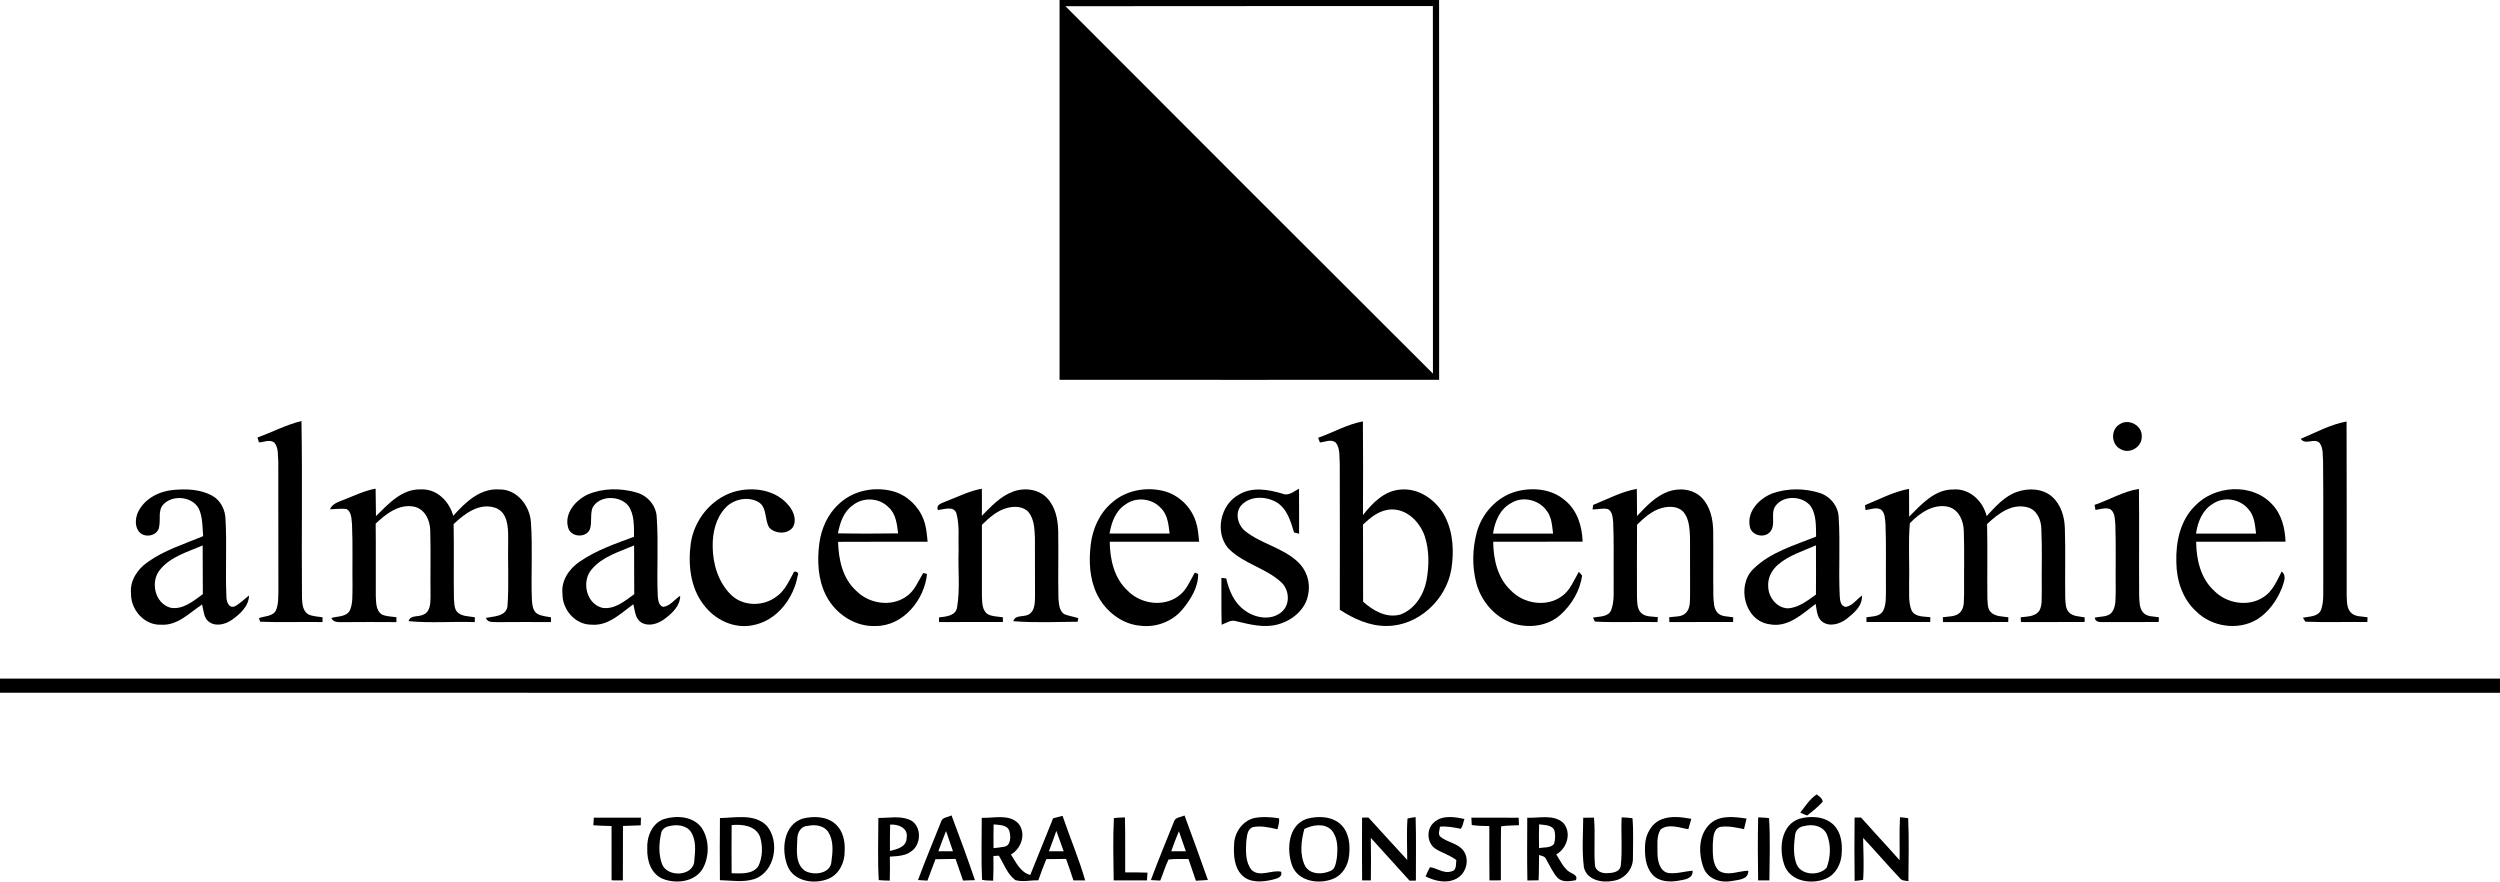 <?xml version="1.0" encoding="UTF-8" standalone="no"?>
<svg
   version="1.1"
   width="1339.955pt"
   height="472.51pt"
   id="svg2130"
   viewBox="0 0 1339.955 472.51"
   sodipodi:docname="Carpa logos OK.cdr"
   xmlns:inkscape="http://www.inkscape.org/namespaces/inkscape"
   xmlns:sodipodi="http://sodipodi.sourceforge.net/DTD/sodipodi-0.dtd"
   xmlns="http://www.w3.org/2000/svg"
   xmlns:svg="http://www.w3.org/2000/svg">
  <defs
     id="defs2134" />
  <sodipodi:namedview
     id="namedview2132"
     pagecolor="#ffffff"
     bordercolor="#000000"
     borderopacity="0.25"
     inkscape:showpageshadow="2"
     inkscape:pageopacity="0.0"
     inkscape:pagecheckerboard="0"
     inkscape:deskcolor="#d1d1d1"
     showgrid="false"
     inkscape:document-units="pt" />
  <g
     id="Layer1028"
     inkscape:export-filename="../f69d16f4/Layer1028.svg"
     inkscape:export-xdpi="96"
     inkscape:export-ydpi="96"
     transform="translate(-6121.741,-3379.533)">
    <g
       id="Layer1029">
      <g
         id="Layer1030">
        <path
           d="m 6689.65,3379.533 c 67.814,0.012 135.616,0.012 203.418,0.012 0.084,67.838 0.048,135.689 0.024,203.539 -67.814,0.06 -135.628,0.036 -203.442,0.012 0.012,-67.85 0.012,-135.7 0,-203.563 z m 3.146,3.326 v 0 c 65.545,65.749 131.258,131.342 196.971,196.923 -0.012,-65.665 0.072,-131.318 -0.036,-196.983 -65.641,0.048 -131.294,-0.06 -196.935,0.06 z"
           style="fill:#000000;fill-rule:evenodd"
           id="path1943" />
      </g>
      <path
         d="m 6259.759,3614.037 c 7.876,-2.894 15.38,-6.832 23.557,-8.861 0.552,31.638 -0.012,63.3 0.288,94.949 0.168,3.122 0.384,7.024 3.482,8.753 2.353,1.057 5.019,1.081 7.528,1.513 0,0.636 -0.012,1.921 -0.012,2.558 -11.142,-0.192 -22.297,0.264 -33.415,-0.18 -0.156,-0.48 -0.468,-1.453 -0.625,-1.933 3.122,-1.177 7.612,-0.841 9.173,-4.395 1.285,-3.146 1.117,-6.64 1.225,-9.954 -0.096,-23.209 0.036,-46.43 -0.06,-69.639 -0.312,-3.374 0.216,-7.348 -2.125,-10.122 -2.413,-1.837 -5.559,-0.192 -8.236,-0.084 -0.192,-0.648 -0.577,-1.957 -0.78,-2.606 z"
         style="fill:#000000;fill-rule:evenodd"
         id="path1946" />
      <path
         d="m 6305.685,3647.524 c 5.727,-2.185 11.274,-5.007 17.374,-6.076 0.108,4.899 0.084,9.809 0.192,14.72 6.712,-6.568 13.892,-14.708 24.194,-14.324 8.477,-0.372 15.081,6.412 17.23,14.144 6.423,-7.156 14.36,-14.912 24.806,-14.12 9.365,-0.108 16.161,8.645 16.809,17.41 1.032,13.952 -0.024,27.964 0.54,41.928 0.24,2.641 0.48,5.871 3.026,7.384 2.185,1.236 4.791,1.297 7.216,1.825 -0.012,0.636 -0.024,1.909 -0.036,2.546 -9.593,-0.072 -19.175,-0.048 -28.768,0.024 -2.185,-0.192 -5.139,0.468 -6.1,-2.281 4.167,-0.853 10.662,-0.684 11.563,-6.123 0.876,-12.223 0.096,-24.542 0.384,-36.813 0.024,-5.775 -0.312,-13.616 -6.724,-15.993 -8.621,-3.05 -16.605,3.062 -22.513,8.657 0.264,13.231 -0.06,26.463 0.156,39.694 0.24,2.401 0.012,5.163 1.561,7.192 2.389,2.762 6.388,2.438 9.666,3.05 -0.012,0.66 -0.048,1.957 -0.072,2.605 -11.803,-0.432 -23.689,0.636 -35.444,-0.516 0.817,-3.35 5.055,-2.161 7.528,-3.362 4.226,-1.321 4.19,-6.496 4.226,-10.122 -0.156,-11.623 0.18,-23.245 -0.156,-34.867 -0.012,-5.427 -2.713,-11.623 -8.453,-12.967 -8.117,-1.801 -15.285,3.83 -20.796,9.053 0.156,12.919 0,25.839 0.06,38.746 0.204,3.494 -0.036,8.033 3.47,10.05 2.39,0.997 5.055,0.985 7.588,1.357 0,0.648 0,1.969 0,2.63 -9.582,-0.084 -19.163,-0.06 -28.744,0.012 -2.257,-0.06 -5.055,0.36 -6.124,-2.245 3.374,-0.997 8.225,-0.468 10.014,-4.239 1.597,-3.89 1.189,-8.236 1.321,-12.343 -0.168,-11.214 0.216,-22.453 -0.265,-33.655 -0.348,-2.797 -0.156,-6.387 -2.821,-8.129 -2.99,-0.408 -6.003,0.084 -8.993,0.108 1.237,-2.966 4.383,-3.866 7.084,-4.959 z"
         style="fill:#000000;fill-rule:evenodd"
         id="path1948" />
      <g
         id="Layer1031">
        <path
           d="m 6195.703,3654.032 c 3.362,-7.048 11.022,-11.118 18.574,-11.863 7.108,-0.696 14.78,-0.48 21.18,3.038 4.611,2.498 7.084,7.721 7.168,12.835 0.744,13.64 -0.132,27.315 0.456,40.967 -0.06,2.509 1.045,6.736 4.443,5.559 2.858,-1.525 5.127,-3.902 7.684,-5.859 -0.108,5.787 -4.731,9.809 -9.029,12.967 -3.458,2.438 -8.549,3.878 -12.295,1.249 -3.05,-2.089 -2.966,-6.171 -3.818,-9.389 -6.784,4.443 -13.087,11.37 -21.9,10.83 -8.969,0.42 -16.353,-7.924 -16.197,-16.641 -0.732,-6.916 3.446,-13.135 8.921,-16.918 8.969,-6.447 19.667,-9.689 29.741,-13.904 -0.384,-4.526 -0.24,-9.221 -1.825,-13.532 -2.653,-7.564 -13.988,-9.113 -19.331,-3.65 -3.206,3.158 -1.585,8.044 -2.413,12.007 -0.468,4.779 -7.204,6.4 -10.386,3.23 -2.821,-2.845 -2.485,-7.504 -0.972,-10.926 z m 11.73,30.941 v 0 c -5.235,6.412 -2.702,17.854 5.571,20.267 6.7,1.321 12.379,-3.59 17.458,-7.24 -0.12,-8.705 0,-17.41 -0.096,-26.115 -8.033,3.47 -17.242,5.979 -22.933,13.087 z"
           style="fill:#000000;fill-rule:evenodd"
           id="path1950" />
      </g>
      <g
         id="Layer1032">
        <path
           d="m 6436.859,3644.522 c 8.092,-3.434 17.494,-3.446 25.874,-1.057 6.064,1.609 10.854,7.108 11.01,13.496 0.961,13.892 -0.036,27.856 0.528,41.784 0.252,2.221 0.3,5.319 2.954,6.063 3.734,-0.456 6.075,-4.034 9.101,-5.943 -0.048,5.631 -4.514,9.521 -8.657,12.619 -3.422,2.485 -8.405,4.046 -12.271,1.645 -3.278,-2.077 -3.326,-6.376 -4.178,-9.737 -6.76,4.874 -13.495,11.803 -22.561,10.95 -8.669,0.024 -15.561,-8.129 -15.441,-16.545 -0.792,-7.036 3.566,-13.412 9.185,-17.206 8.849,-6.123 19.151,-9.666 29.164,-13.351 -0.084,-5.667 0.348,-11.995 -3.193,-16.81 -4.707,-5.463 -15.309,-5.475 -19.019,1.153 -1.393,3.71 -0.204,7.901 -1.441,11.671 -2.185,4.815 -10.278,4.263 -11.659,-0.901 -2.197,-7.696 4.035,-14.792 10.602,-17.83 z m 2.041,40.139 v 0 c -5.679,6.484 -2.93,18.743 5.919,20.712 6.508,0.829 11.935,-3.794 16.869,-7.372 -0.108,-8.717 -0.012,-17.422 -0.072,-26.139 -7.925,3.446 -16.954,5.919 -22.717,12.799 z"
           style="fill:#000000;fill-rule:evenodd"
           id="path1953" />
      </g>
      <path
         d="m 6514.879,3643.213 c 10.206,-3.062 22.849,-1.309 29.765,7.48 2.606,3.122 4.37,8.081 1.825,11.743 -2.99,3.626 -9.306,3.218 -12.391,-0.084 -2.689,-4.178 -1.044,-10.59 -5.643,-13.639 -5.667,-3.35 -13.616,-1.729 -17.962,3.098 -5.103,5.511 -6.868,13.304 -6.748,20.64 0.048,9.437 3.062,19.331 9.965,26.019 6.424,6.147 17.17,6.184 24.11,0.888 4.407,-2.966 6.592,-7.949 9.053,-12.439 0.324,-2.077 3.614,-0.708 2.437,1.117 -2.185,12.343 -11.274,24.266 -24.074,26.607 -10.038,2.077 -20.375,-2.93 -26.331,-10.974 -7.18,-9.221 -8.417,-21.672 -6.904,-32.923 1.789,-12.439 10.806,-23.737 22.897,-27.532 z"
         style="fill:#000000;fill-rule:evenodd"
         id="path1956" />
      <g
         id="Layer1033">
        <path
           d="m 6571.683,3649.385 c 7.66,-7.12 19.151,-9.257 29.081,-6.424 7.276,2.137 13.303,7.901 15.969,14.973 1.525,3.794 1.777,7.912 2.185,11.947 -15.993,0.084 -31.986,-0.06 -47.979,0.072 0.24,9.473 2.413,19.679 9.773,26.283 6.76,6.868 18.418,8.729 26.547,3.194 4.646,-2.954 6.532,-8.345 9.353,-12.787 0.492,0.12 1.489,0.372 1.981,0.504 -1.309,13.856 -12.751,27.976 -27.519,27.916 -11.034,0.516 -21.396,-6.435 -26.427,-16.041 -4.527,-8.633 -5.007,-18.79 -3.758,-28.3 1.093,-8.044 4.611,-15.933 10.794,-21.336 z m 7.036,1.044 v 0 c -4.911,3.422 -6.748,9.377 -7.877,14.96 10.758,0.216 21.516,0.18 32.274,0.024 -0.612,-4.971 -1.177,-10.566 -5.211,-14.072 -5.019,-5.091 -13.712,-5.463 -19.187,-0.912 z"
           style="fill:#000000;fill-rule:evenodd"
           id="path1958" />
      </g>
      <path
         d="m 6629.231,3648.064 c 6.208,-2.353 12.175,-5.439 18.767,-6.592 0.06,4.839 0.048,9.678 0,14.516 4.995,-4.995 9.966,-10.542 16.798,-12.992 6.076,-2.233 13.724,-1.333 18.274,3.59 4.37,4.719 5.727,11.358 5.847,17.602 0.228,12.007 -0.144,24.013 0.132,36.008 0.228,2.954 0.372,6.496 2.954,8.441 2.461,1.069 5.163,1.357 7.696,2.233 -0.084,0.48 -0.264,1.429 -0.348,1.909 -11.491,0.096 -23.053,0.612 -34.508,-0.288 1.141,-3.89 6.376,-1.789 8.969,-4.07 2.797,-2.317 2.569,-6.244 2.678,-9.509 -0.072,-10.386 0.012,-20.772 -0.048,-31.146 -0.216,-4.61 -0.348,-9.678 -3.242,-13.519 -2.725,-3.326 -7.54,-3.506 -11.395,-2.522 -5.523,1.321 -9.81,5.271 -13.772,9.101 0.036,12.703 -0.024,25.394 0,38.085 0.144,3.398 -0.06,7.672 3.146,9.846 2.45,1.297 5.379,1.188 8.081,1.645 0,0.636 0.012,1.885 0.012,2.509 -11.406,0.036 -22.801,-0.012 -34.207,0.036 -0.012,-0.625 -0.048,-1.873 -0.06,-2.486 3.782,-0.468 9.161,-0.78 9.749,-5.619 1.633,-9.87 0.408,-19.967 0.78,-29.933 -0.264,-6.784 0.648,-13.772 -1.225,-20.388 -1.633,-4.058 -6.676,-1.873 -9.894,-1.621 -1.141,-3.338 2.689,-3.734 4.814,-4.838 z"
         style="fill:#000000;fill-rule:evenodd"
         id="path1961" />
      <g
         id="Layer1034">
        <path
           d="m 6717.77,3648.905 c 7.3,-6.484 17.854,-8.501 27.231,-6.304 8.284,1.921 15.2,8.537 17.722,16.617 1.141,3.446 1.369,7.084 1.741,10.674 -15.981,0.024 -31.962,0 -47.931,0.012 0.132,9.437 2.341,19.583 9.582,26.199 6.904,7.144 19.09,8.969 27.243,2.93 4.37,-3.038 6.183,-8.213 8.789,-12.607 0.445,0.18 1.333,0.552 1.789,0.732 0.072,7.108 -3.962,13.592 -8.345,18.91 -5.379,6.568 -14.144,9.894 -22.537,8.849 -10.11,-0.804 -18.91,-7.876 -23.305,-16.785 -4.058,-8.285 -4.49,-17.866 -3.374,-26.883 1.021,-8.465 4.779,-16.798 11.395,-22.345 z m 7.12,1.069 v 0 c -5.283,3.398 -7.444,9.617 -8.441,15.525 10.722,0.036 21.456,0.024 32.178,0 -0.577,-4.767 -1.009,-10.098 -4.659,-13.64 -4.767,-5.283 -13.388,-6.183 -19.079,-1.885 z"
           style="fill:#000000;fill-rule:evenodd"
           id="path1963" />
      </g>
      <path
         d="m 6785.644,3644.714 c 7.144,-4.407 15.873,-2.834 23.461,-0.589 3.314,1.441 6.111,-1.236 8.885,-2.665 0.072,8.044 0.036,16.077 0.036,24.122 -0.672,-0.156 -2.005,-0.468 -2.678,-0.625 -1.813,-5.979 -3.746,-12.859 -9.485,-16.257 -5.631,-3.206 -13.796,-3.53 -18.55,1.405 -3.974,4.01 -2.21,10.902 1.897,14.144 8.525,6.772 19.979,8.825 28.024,16.329 4.719,4.274 6.976,10.974 5.715,17.23 -1.225,8.441 -8.837,14.552 -16.75,16.522 -7.24,1.825 -14.624,-0.132 -21.684,-1.777 -2.846,-1.068 -5.451,0.829 -7.985,1.849 -0.24,-8.381 -0.072,-16.749 -0.144,-25.13 0.636,0.072 1.921,0.216 2.569,0.288 1.525,6.423 4.202,13.039 9.774,17.001 5.535,4.25 14.348,5.859 19.967,0.949 4.683,-3.962 4.154,-11.755 -0.144,-15.801 -8.369,-7.816 -20.555,-10.038 -28.54,-18.358 -7.264,-8.573 -4.154,-23.281 5.631,-28.636 z"
         style="fill:#000000;fill-rule:evenodd"
         id="path1966" />
      <path
         d="m 6121.741,3743.242 c 446.652,0.012 893.304,0 1339.956,0.012 v 7.6 c -446.652,-0.012 -893.303,0 -1339.956,-0.012 z"
         style="fill:#000000;fill-rule:evenodd"
         id="path1968" />
    </g>
    <g
       id="Layer1035">
      <path
         d="m 7354.885,3614.746 c 8.044,-3.386 15.921,-7.721 24.578,-9.293 0.144,31.169 0.012,62.351 0.06,93.52 0.168,3.062 -0.024,6.652 2.342,8.993 2.305,2.269 5.847,1.885 8.825,2.401 -0.024,0.636 -0.06,1.921 -0.084,2.557 -11.07,-0.144 -22.177,0.276 -33.223,-0.18 -0.336,-0.528 -0.985,-1.585 -1.321,-2.101 3.398,-0.792 8.248,-0.396 9.761,-4.382 1.621,-4.623 0.997,-9.665 1.153,-14.468 -0.084,-21.612 0.12,-43.236 -0.108,-64.848 -0.288,-3.362 0.252,-7.228 -1.933,-10.074 -2.858,-2.773 -7.504,1.453 -10.05,-2.125 z"
         style="fill:#000000;fill-rule:evenodd"
         id="path1971" />
      <g
         id="Layer1036">
        <path
           d="m 6828.231,3614.169 c 8.044,-2.797 15.561,-7.228 24.001,-8.777 0.168,16.75 0.096,33.499 0.036,50.236 4.995,-6.412 11.37,-13.003 19.955,-13.676 10.23,-1.069 19.631,5.871 24.122,14.66 4.334,8.597 4.779,18.695 3.278,28.06 -2.725,16.39 -17.806,30.401 -34.688,30.365 -9.089,0.096 -17.626,-3.806 -25.082,-8.705 0.012,-26.079 0.06,-52.157 -0.024,-78.236 -0.288,-3.722 0.288,-7.937 -1.981,-11.142 -2.401,-2.341 -5.883,-0.564 -8.645,-0.216 -0.24,-0.648 -0.721,-1.921 -0.973,-2.57 z m 24.05,46.574 v 0 c 0.108,13.76 -0.012,27.532 0.06,41.291 5.355,4.827 12.667,9.017 20.087,6.844 7.576,-2.821 12.391,-10.47 13.88,-18.154 1.477,-7.912 1.561,-16.305 -0.997,-24.002 -2.641,-7.492 -9.509,-14.432 -17.914,-14.12 -6.063,0.18 -10.986,4.106 -15.116,8.14 z"
           style="fill:#000000;fill-rule:evenodd"
           id="path1973" />
      </g>
      <path
         d="m 7257.99,3606.845 c 4.875,-3.182 12.151,0.912 11.694,6.796 0.108,5.607 -6.7,9.545 -11.478,6.543 -5.067,-2.569 -5.223,-10.626 -0.216,-13.339 z"
         style="fill:#000000;fill-rule:evenodd"
         id="path1976" />
      <path
         d="m 6975.663,3650.153 c 7.684,-3.05 15.153,-7.144 23.377,-8.585 0.12,4.851 0.048,9.702 0.12,14.552 4.815,-5.139 9.845,-10.542 16.605,-13.063 6.003,-2.233 13.58,-1.453 18.178,3.326 4.467,4.683 5.919,11.358 6.04,17.65 0.144,11.623 -0.072,23.245 0.084,34.868 0.216,3.013 0.072,6.423 2.101,8.909 2.101,2.425 5.655,2.029 8.549,2.581 -0.012,0.636 -0.036,1.897 -0.048,2.534 -11.394,0.012 -22.777,-0.012 -34.159,0.012 -0.024,-0.648 -0.084,-1.933 -0.108,-2.581 2.99,-0.468 6.628,0.036 8.945,-2.317 2.401,-2.389 2.149,-6.04 2.245,-9.149 -0.048,-10.398 0.012,-20.783 -0.024,-31.169 -0.228,-4.719 -0.372,-9.99 -3.53,-13.808 -2.942,-3.146 -7.756,-3.158 -11.623,-2.089 -5.283,1.429 -9.389,5.235 -13.243,8.921 -0.108,12.715 -0.036,25.442 -0.048,38.158 0.18,3.038 -0.168,6.616 2.125,9.005 2.305,2.449 6.015,1.945 9.065,2.425 -0.048,0.66 -0.144,1.969 -0.18,2.63 -11.178,-0.252 -22.381,0.324 -33.535,-0.264 l -1.057,-2.125 c 3.326,-0.721 8.177,-0.192 9.761,-4.022 1.921,-5.103 1.165,-10.698 1.333,-16.029 -0.12,-10.386 0.228,-20.784 -0.264,-31.158 -0.288,-2.437 -0.336,-5.631 -2.798,-6.94 -2.714,-0.72 -5.511,0.252 -8.261,0.132 0.084,-0.6 0.252,-1.801 0.348,-2.401 z"
         style="fill:#000000;fill-rule:evenodd"
         id="path1978" />
      <g
         id="Layer1037">
        <path
           d="m 6913.167,3665.222 c 2.702,-10.446 10.95,-19.547 21.492,-22.345 8.693,-2.245 18.839,-1.273 25.827,4.791 6.64,5.307 9.293,13.952 9.498,22.177 -15.969,0.084 -31.938,0.012 -47.907,0.036 0.084,9.389 2.293,19.487 9.45,26.115 6.856,7.204 19.031,9.113 27.243,3.17 4.587,-3.158 6.484,-8.561 9.197,-13.147 0.432,0.492 1.309,1.489 1.741,1.993 -1.081,8.152 -5.607,15.657 -11.671,21.108 -6.628,5.895 -16.365,7.228 -24.698,4.755 -10.11,-3.074 -17.866,-12.031 -20.411,-22.165 -2.197,-8.645 -1.993,-17.878 0.24,-26.487 z m 18.538,-16.065 v 0 c -6.015,3.206 -8.813,9.917 -9.714,16.365 10.722,0.036 21.444,0.012 32.178,0.012 -0.552,-4.286 -0.721,-8.969 -3.578,-12.463 -4.214,-5.739 -12.763,-7.72 -18.887,-3.914 z"
           style="fill:#000000;fill-rule:evenodd"
           id="path1980" />
      </g>
      <g
         id="Layer1038">
        <path
           d="m 7071.753,3643.97 c 7.949,-2.809 16.93,-2.786 24.986,-0.336 5.763,1.693 10.23,7.012 10.494,13.075 0.912,14.096 -0.12,28.24 0.576,42.336 0.132,2.233 0.468,5.619 3.386,5.763 3.53,-0.72 5.727,-4.034 8.501,-6.099 0.408,5.619 -4.274,9.365 -8.2,12.535 -3.602,2.762 -9.137,4.466 -13.087,1.489 -2.918,-2.245 -2.858,-6.256 -3.518,-9.522 -7.204,5.415 -14.84,12.871 -24.698,10.914 -13.436,-1.753 -17.926,-20.904 -8.573,-29.753 9.161,-8.969 21.924,-12.547 33.523,-17.23 -0.144,-5.535 0.276,-11.659 -3.002,-16.45 -4.395,-5.439 -14.264,-5.847 -18.622,-0.168 -3.146,4.046 0.312,9.942 -2.93,13.952 -3.134,3.854 -10.302,2.113 -11.01,-2.93 -1.549,-8.02 5.223,-14.9 12.175,-17.578 z m 3.206,38.025 v 0 c -3.59,2.918 -5.943,7.481 -5.475,12.163 0.18,5.559 4.539,11.142 10.326,11.43 5.883,-0.204 10.65,-4.13 15.248,-7.36 0.06,-8.801 0.048,-17.59 0,-26.391 -6.868,2.99 -14.288,5.259 -20.099,10.158 z"
           style="fill:#000000;fill-rule:evenodd"
           id="path1983" />
      </g>
      <path
         d="m 7121.353,3650.297 c 7.744,-3.194 15.309,-7.204 23.593,-8.741 0.072,4.959 0.036,9.918 0.06,14.888 6.592,-6.544 13.591,-14.66 23.749,-14.564 8.657,-0.636 15.849,6.196 17.782,14.276 4.731,-5.067 9.533,-10.65 16.293,-12.991 6.171,-2.161 13.808,-1.861 18.887,2.678 4.742,4.274 6.628,10.818 6.76,17.038 0.396,12.415 0,24.854 0.192,37.269 0.204,2.581 0.084,5.607 2.041,7.612 2.173,2.233 5.523,2.101 8.393,2.665 -0.012,0.625 -0.048,1.873 -0.072,2.497 -11.37,0.012 -22.741,-0.012 -34.099,0.012 -0.036,-0.636 -0.108,-1.921 -0.144,-2.557 3.494,-0.456 7.949,-0.252 10.074,-3.662 1.645,-3.134 1.044,-6.844 1.237,-10.254 -0.168,-11.142 0.276,-22.297 -0.24,-33.427 -0.048,-4.887 -2.425,-10.446 -7.624,-11.634 -8.381,-2.161 -15.753,3.65 -21.456,9.017 0.3,13.256 0.012,26.523 0.156,39.779 0.216,2.509 -0.096,5.511 1.861,7.456 2.45,2.461 6.184,2.209 9.377,2.725 -0.012,0.636 -0.048,1.909 -0.06,2.545 -11.658,0.012 -23.305,0 -34.963,0.012 -0.024,-0.648 -0.06,-1.921 -0.084,-2.569 3.182,-0.552 7.12,-0.096 9.449,-2.798 2.341,-2.689 1.705,-6.52 1.945,-9.81 -0.096,-11.178 0.204,-22.368 -0.156,-33.547 -0.096,-5.295 -2.498,-11.334 -8.021,-12.967 -7.972,-2.041 -15.681,3.206 -20.904,8.741 -0.936,10.518 -0.096,21.216 -0.396,31.806 0.216,4.995 -0.612,10.314 1.381,15.044 1.993,3.554 6.544,3.038 10.014,3.506 -0.012,0.648 -0.048,1.933 -0.06,2.582 -11.383,0.012 -22.777,0 -34.16,0 -0.024,-0.624 -0.06,-1.897 -0.072,-2.534 3.11,-0.552 7.204,-0.252 8.969,-3.47 1.849,-3.578 1.381,-7.756 1.513,-11.646 -0.156,-11.611 0.228,-23.245 -0.24,-34.856 -0.3,-2.653 -0.156,-5.979 -2.461,-7.792 -2.582,-1.441 -5.583,0.012 -8.273,0.288 -0.06,-0.648 -0.18,-1.969 -0.24,-2.618 z"
         style="fill:#000000;fill-rule:evenodd"
         id="path1986" />
      <path
         d="m 7244.386,3650.153 c 7.96,-2.725 15.381,-7.252 23.785,-8.573 0.24,19.09 -0.012,38.181 0.12,57.26 0.192,3.026 0,6.484 2.101,8.957 2.065,2.45 5.607,2.029 8.477,2.594 -0.024,0.636 -0.084,1.909 -0.108,2.534 -9.437,0.012 -18.887,-0.024 -28.324,0.036 -2.245,-0.168 -5.319,0.744 -5.992,-2.329 3.194,-0.865 7.636,-0.144 9.606,-3.47 1.933,-3.17 1.525,-7.084 1.681,-10.638 -0.144,-11.995 0.204,-24.002 -0.204,-35.996 -0.336,-2.821 -0.096,-6.616 -2.978,-8.189 -2.509,-0.852 -5.163,0.192 -7.684,0.504 -0.12,-0.672 -0.36,-2.017 -0.48,-2.689 z"
         style="fill:#000000;fill-rule:evenodd"
         id="path1988" />
      <g
         id="Layer1039">
        <path
           d="m 7298.237,3650.67 c 10.434,-11.022 30.425,-12.415 41.099,-1.057 5.295,5.331 7.144,12.967 7.408,20.256 -15.969,0.036 -31.938,-0.012 -47.895,0.024 0.072,9.45 2.353,19.619 9.593,26.247 6.724,6.916 18.346,8.849 26.523,3.422 4.923,-3.134 7.144,-8.753 9.726,-13.712 2.99,2.413 0.924,6.195 -0.012,9.137 -2.678,6.568 -7.072,12.691 -13.135,16.521 -10.266,6.183 -24.482,4.046 -32.838,-4.43 -7.216,-6.616 -10.386,-16.581 -10.482,-26.175 -0.348,-10.758 2.053,-22.441 10.014,-30.233 z m 9.617,-1.141 v 0 c -5.655,3.326 -8.2,9.786 -9.089,15.993 10.722,0.036 21.456,0.012 32.19,0.012 -0.564,-4.49 -0.828,-9.449 -4.022,-12.991 -4.479,-5.583 -13.123,-7.096 -19.079,-3.014 z"
           style="fill:#000000;fill-rule:evenodd"
           id="path1990" />
      </g>
      <path
         d="m 7086.665,3815.066 c 2.714,-3.41 5.091,-7.336 8.801,-9.737 1.284,1.02 3.086,2.053 3.206,3.926 -2.509,2.749 -5.403,5.127 -8.369,7.372 -1.249,-0.468 -2.461,-0.985 -3.638,-1.561 z"
         style="fill:#000000;fill-rule:evenodd"
         id="path1993" />
      <g
         id="Layer1040">
        <path
           d="m 6750.944,3819.965 c 0.66,-2.485 3.746,-2.365 5.679,-3.362 4.262,11.491 8.429,23.029 12.523,34.591 -2.149,0.156 -4.286,0.264 -6.423,0.396 -1.357,-3.878 -2.666,-7.78 -3.974,-11.659 -3.566,0.072 -7.156,-0.168 -10.698,0.3 -1.777,3.638 -2.906,7.54 -4.418,11.286 -1.693,-0.072 -3.374,-0.168 -5.055,-0.276 3.89,-10.518 8.225,-20.856 12.367,-31.278 z m -1.453,15.837 v 0 c 2.617,0 5.223,-0.012 7.84,-0.012 -1.224,-3.59 -2.509,-7.156 -3.722,-10.734 -1.489,3.53 -2.821,7.132 -4.118,10.746 z"
           style="fill:#000000;fill-rule:evenodd"
           id="path1995" />
      </g>
      <path
         d="m 6440.017,3817.792 c 8.417,0 16.833,-0.024 25.262,0.012 -0.036,1.033 -0.084,3.074 -0.108,4.094 -3.182,0.12 -6.352,0.216 -9.522,0.336 -0.072,9.726 0.024,19.463 -0.06,29.201 -2.029,-0.024 -4.034,-0.024 -6.051,-0.048 -0.036,-9.701 0,-19.403 -0.012,-29.116 -3.254,-0.072 -6.508,-0.192 -9.75,-0.396 0.06,-1.021 0.18,-3.062 0.24,-4.082 z"
         style="fill:#000000;fill-rule:evenodd"
         id="path1998" />
      <g
         id="Layer1041">
        <path
           d="m 6477.634,3818.536 c 6.832,-2.113 15.825,-1.501 20.292,4.839 4.07,6.352 4.094,15.033 0.54,21.624 -4.25,7.3 -14.372,8.441 -21.636,5.511 -6.087,-2.593 -8.405,-9.761 -8.164,-15.909 -0.372,-6.424 2.437,-13.82 8.969,-16.065 z m 2.605,3.842 v 0 c -1.969,0.36 -3.842,1.729 -4.154,3.818 -1.153,5.331 -1.441,11.142 0.456,16.353 2.701,7.48 17.158,6.832 17.35,-1.861 0.504,-5.055 1.093,-10.746 -1.801,-15.237 -2.558,-3.794 -7.793,-4.154 -11.851,-3.074 z"
           style="fill:#000000;fill-rule:evenodd"
           id="path2000" />
      </g>
      <g
         id="Layer1042">
        <path
           d="m 6507.615,3817.996 c 8.357,-0.132 18.587,-2.546 25.142,4.19 7.144,8.549 4.395,24.734 -6.784,28.528 -5.943,1.873 -12.271,0.721 -18.37,0.576 -0.096,-11.106 -0.108,-22.2 0.012,-33.295 z m 6.279,3.77 v 0 c -0.084,8.597 -0.084,17.206 -0.012,25.814 4.851,0.06 11.334,0.793 14.372,-3.902 2.281,-4.791 2.39,-10.626 0.853,-15.633 -2.365,-6.039 -9.605,-6.832 -15.213,-6.279 z"
           style="fill:#000000;fill-rule:evenodd"
           id="path2003" />
      </g>
      <g
         id="Layer1043">
        <path
           d="m 6552.028,3818.26 c 5.859,-1.405 12.919,-1.261 17.614,3.05 3.998,3.59 5.139,9.269 4.815,14.444 0.108,5.979 -2.917,12.379 -8.657,14.78 -7.564,3.134 -18.527,1.561 -21.936,-6.808 -3.506,-8.729 -2.209,-22.224 8.165,-25.466 z m 2.654,3.938 v 0 c -4.035,0.096 -5.763,4.154 -5.631,7.66 -0.228,5.571 -1.068,12.848 4.215,16.461 4.767,2.641 13.82,1.549 14.132,-5.199 0.732,-5.187 1.201,-11.07 -1.741,-15.681 -2.378,-3.53 -7.132,-4.106 -10.974,-3.242 z"
           style="fill:#000000;fill-rule:evenodd"
           id="path2006" />
      </g>
      <g
         id="Layer1044">
        <path
           d="m 6592.527,3817.924 c 5.523,0.096 11.406,-1.236 16.666,0.949 6.556,2.75 6.628,12.967 1.153,16.846 -3.302,2.63 -7.66,2.689 -11.658,2.954 0.072,4.274 0.084,8.573 -0.048,12.859 -1.981,-0.072 -3.95,-0.036 -5.896,-0.276 -0.66,-11.082 -0.216,-22.224 -0.216,-33.331 z m 6.316,3.578 v 0 c -0.156,4.695 -0.096,9.389 -0.12,14.096 3.818,-0.853 8.981,-2.125 8.957,-7.012 0.997,-5.247 -4.575,-7.408 -8.837,-7.084 z"
           style="fill:#000000;fill-rule:evenodd"
           id="path2009" />
      </g>
      <g
         id="Layer1045">
        <path
           d="m 6626.086,3820.109 c 0.564,-2.618 3.758,-2.473 5.655,-3.554 4.359,11.502 8.585,23.077 12.547,34.723 -2.126,0.12 -4.263,0.168 -6.376,0.216 -1.369,-3.854 -2.678,-7.732 -3.998,-11.598 -3.59,0.072 -7.192,0.084 -10.782,0.168 -1.429,3.818 -2.833,7.661 -4.311,11.479 -1.681,-0.096 -3.374,-0.204 -5.043,-0.324 3.866,-10.458 8.177,-20.748 12.307,-31.11 z m -1.405,15.693 v 0 c 2.605,0 5.223,-0.012 7.84,0 -1.236,-3.614 -2.521,-7.204 -3.722,-10.818 -1.453,3.578 -2.797,7.192 -4.118,10.818 z"
           style="fill:#000000;fill-rule:evenodd"
           id="path2012" />
      </g>
      <g
         id="Layer1046">
        <path
           d="m 6647.938,3817.864 c 6.424,0.264 14.36,-2.173 19.499,2.882 4.539,5.259 1.861,13.543 -3.842,16.785 2.738,4.214 5.019,9.533 10.35,10.974 4.178,-10.086 8.068,-20.279 12.247,-30.365 1.681,-0.456 3.35,-0.9 5.043,-1.333 3.95,11.563 8.741,22.849 12.139,34.592 -2.101,0.012 -4.19,0.012 -6.28,0.012 -1.261,-3.866 -2.581,-7.696 -3.95,-11.514 -3.542,0.072 -7.06,0.084 -10.59,0.108 -1.573,3.722 -2.954,7.54 -4.286,11.358 -4.106,-0.132 -8.309,1.044 -12.331,-0.108 -4.334,-3.218 -6.075,-8.621 -8.825,-13.075 -0.733,0.036 -2.197,0.108 -2.929,0.144 0.06,4.407 0.096,8.825 -0.12,13.244 -1.993,-0.144 -4.022,0.012 -5.967,-0.481 -0.504,-11.058 -0.144,-22.152 -0.156,-33.222 z m 6.364,3.518 v 0 c -0.108,4.238 -0.108,8.489 -0.036,12.739 1.801,-0.216 3.626,-0.336 5.415,-0.708 3.914,-0.324 3.938,-5.595 3.062,-8.429 -1.153,-3.554 -5.475,-3.194 -8.441,-3.602 z m 33.619,3.494 v 0 c -1.249,3.662 -2.617,7.3 -3.986,10.926 2.641,-0.012 5.271,-0.012 7.924,0 -1.321,-3.65 -2.605,-7.3 -3.938,-10.926 z"
           style="fill:#000000;fill-rule:evenodd"
           id="path2015" />
      </g>
      <path
         d="m 6718.766,3818.044 c 1.945,-0.312 3.926,-0.312 5.907,-0.408 0.3,9.821 0.048,19.643 0.156,29.477 3.974,0 7.96,-0.012 11.947,0.144 -0.072,1.033 -0.204,3.11 -0.276,4.154 -5.943,-0.012 -11.899,0.024 -17.842,-0.012 -0.144,-11.106 -0.456,-22.261 0.108,-33.355 z"
         style="fill:#000000;fill-rule:evenodd"
         id="path2018" />
      <path
         d="m 6794.24,3817.936 c 4.311,-0.793 8.753,-0.445 13.063,0.18 0.264,2.005 -0.432,3.962 -0.84,5.895 -4.359,-0.961 -8.897,-2.101 -13.351,-1.117 -3.146,1.297 -2.989,5.223 -3.422,8.033 -0.24,4.995 -0.456,10.806 2.893,14.912 4.478,4.058 10.65,-0.204 15.789,0.912 0.985,3.134 -2.582,3.698 -4.731,4.322 -5.367,1.249 -12.03,1.789 -16.245,-2.461 -4.19,-4.286 -4.514,-10.734 -4.202,-16.377 0.096,-6.471 4.563,-12.883 11.046,-14.3 z"
         style="fill:#000000;fill-rule:evenodd"
         id="path2020" />
      <g
         id="Layer1047">
        <path
           d="m 6822.108,3818.416 c 6.147,-1.681 13.736,-1.465 18.538,3.266 4.239,4.274 4.863,10.806 4.167,16.509 -0.492,5.127 -3.434,10.254 -8.333,12.283 -7.684,3.266 -18.983,1.597 -22.213,-7.084 -3.038,-8.537 -2.137,-21.564 7.841,-24.974 z m -1.261,5.415 v 0 c -1.741,6.4 -2.629,13.712 0.397,19.859 2.701,4.671 9.269,4.683 13.664,2.618 2.653,-1.069 2.809,-4.347 3.338,-6.748 0.564,-5.079 0.708,-10.962 -2.81,-15.081 -3.866,-3.938 -10.098,-2.834 -14.588,-0.648 z"
           style="fill:#000000;fill-rule:evenodd"
           id="path2022" />
      </g>
      <path
         d="m 6851.789,3817.756 c 0.853,-0.012 2.546,-0.036 3.398,-0.048 6.988,7.54 13.784,15.249 20.808,22.753 0.012,-7.408 -0.42,-14.852 0.156,-22.237 1.429,-0.324 2.869,-0.564 4.334,-0.732 0.372,11.347 0.108,22.693 0.144,34.039 -0.84,0 -2.545,0.024 -3.386,0.036 -6.904,-7.673 -13.868,-15.285 -20.771,-22.957 0.096,7.6 0.156,15.189 0.024,22.789 -1.573,0.012 -3.134,0.012 -4.683,0.012 -0.12,-11.226 -0.072,-22.441 -0.024,-33.655 z"
         style="fill:#000000;fill-rule:evenodd"
         id="path2025" />
      <path
         d="m 6890.355,3820.314 c 4.407,-4.058 10.962,-2.966 16.305,-1.813 -0.709,1.717 -0.732,3.83 -2.017,5.259 -3.662,-0.78 -7.348,-1.441 -11.094,-1.152 -0.156,1.897 -1.429,4.286 0.54,5.667 3.734,2.846 9.149,3.278 12.067,7.252 3.494,4.887 1.393,12.343 -3.902,15.009 -5.223,2.713 -11.406,1.213 -16.413,-1.249 0.721,-1.681 1.453,-3.362 2.341,-4.959 3.866,0.468 7.444,3.686 11.599,2.209 2.833,-0.516 2.209,-3.926 2.521,-6.027 -3.302,-2.57 -7.372,-3.734 -10.902,-5.871 -4.875,-2.918 -5.415,-10.734 -1.045,-14.324 z"
         style="fill:#000000;fill-rule:evenodd"
         id="path2027" />
      <path
         d="m 6910.358,3817.792 c 8.453,0.024 16.905,-0.06 25.358,0.036 0.048,0.997 0.132,3.002 0.168,3.998 -3.194,0.228 -6.424,0.084 -9.594,0.613 -0.228,9.641 -0.012,19.295 -0.108,28.948 -2.053,0.024 -4.094,0.024 -6.111,0.036 -0.156,-9.713 -0.048,-19.427 -0.072,-29.128 -3.146,-0.108 -6.327,-0.024 -9.425,-0.576 -0.06,-0.985 -0.168,-2.942 -0.216,-3.926 z"
         style="fill:#000000;fill-rule:evenodd"
         id="path2029" />
      <g
         id="Layer1048">
        <path
           d="m 6940.315,3817.828 c 6.352,0.276 13.904,-1.957 19.211,2.653 4.767,5.235 2.173,13.748 -3.662,17.038 2.005,3.026 3.53,6.544 6.4,8.885 1.645,1.429 5.451,1.873 4.13,4.899 -3.23,0.565 -7.348,1.345 -9.857,-1.357 -2.63,-2.882 -4.142,-6.543 -6.112,-9.857 -0.528,-1.669 -2.425,-1.753 -3.77,-2.317 -0.12,4.527 -0.012,9.065 -0.264,13.592 -2.005,0.048 -4.022,0.06 -6.003,0.096 -0.228,-11.214 -0.096,-22.429 -0.072,-33.631 z m 6.364,3.542 v 0 c -0.144,4.25 -0.132,8.513 -0.036,12.775 2.653,-0.636 6.099,0.06 8.033,-2.269 0.708,-2.461 0.852,-5.199 0.048,-7.648 -1.717,-2.714 -5.271,-2.425 -8.045,-2.857 z"
           style="fill:#000000;fill-rule:evenodd"
           id="path2031" />
      </g>
      <path
         d="m 6970.32,3817.828 c 1.909,-0.036 3.818,-0.06 5.752,-0.06 0.804,8.393 -0.12,16.858 0.528,25.262 0.06,3.05 3.278,4.551 5.955,4.514 2.99,-0.012 7.456,-0.348 7.9,-4.13 0.925,-8.549 0.036,-17.206 0.468,-25.791 1.921,0.108 3.878,0.156 5.799,0.468 0.612,7.12 0.228,14.312 0.24,21.456 0.096,6.051 -4.803,11.442 -10.77,12.127 -5.919,1.201 -14.036,-0.504 -15.513,-7.3 -1.105,-8.789 -0.456,-17.71 -0.36,-26.547 z"
         style="fill:#000000;fill-rule:evenodd"
         id="path2034" />
      <path
         d="m 7012.271,3818.704 c 5.079,-2.017 10.746,-1.236 15.981,-0.288 -0.529,1.849 -1.069,3.698 -1.585,5.547 -4.755,-0.732 -10.758,-3.194 -14.924,0.216 -2.329,3.806 -1.501,8.573 -1.621,12.823 0.072,4.01 1.201,9.653 5.919,10.47 4.335,0.492 8.597,-0.912 12.896,-1.273 0.312,4.515 -4.611,4.803 -7.853,5.427 -4.707,0.768 -10.314,0.456 -13.688,-3.362 -3.806,-4.311 -4.19,-10.506 -3.914,-15.993 0.288,-5.619 3.386,-11.406 8.789,-13.568 z"
         style="fill:#000000;fill-rule:evenodd"
         id="path2036" />
      <path
         d="m 7038.518,3820.89 c 5.307,-4.647 12.919,-3.542 19.343,-2.618 -0.445,1.885 -0.901,3.782 -1.369,5.667 -4.226,-0.888 -8.561,-1.885 -12.883,-1.177 -3.854,1.357 -3.542,6.123 -3.854,9.449 0.06,4.743 -0.42,10.554 3.386,14.084 4.755,2.99 10.518,-0.012 15.669,-0.072 0.072,4.959 -5.523,4.827 -9.041,5.547 -5.775,1.093 -12.571,-1.093 -14.864,-6.916 -2.954,-7.744 -2.99,-18.046 3.614,-23.965 z"
         style="fill:#000000;fill-rule:evenodd"
         id="path2038" />
      <path
         d="m 7064.081,3817.624 c 1.945,0.108 3.914,0.132 5.847,0.432 0.696,11.082 0.264,22.237 0.168,33.343 -2.029,0.012 -4.035,0.012 -6.028,0.024 -0.192,-11.262 -0.228,-22.537 0.012,-33.799 z"
         style="fill:#000000;fill-rule:evenodd"
         id="path2040" />
      <g
         id="Layer1049">
        <path
           d="m 7086.293,3818.332 c 6.111,-1.645 13.664,-1.285 18.382,3.47 3.854,3.974 4.598,9.822 4.178,15.117 -0.192,5.511 -3.122,11.262 -8.368,13.532 -7.757,3.35 -19.187,1.597 -22.357,-7.24 -3.062,-8.609 -1.921,-21.624 8.165,-24.878 z m 2.594,3.938 v 0 c -2.654,0.252 -4.779,2.245 -5.031,4.911 -0.612,4.839 -1.044,10.014 0.504,14.732 2.017,6.796 12.115,7.444 16.425,2.725 2.161,-5.631 2.437,-12.271 0.12,-17.89 -2.005,-4.55 -7.625,-5.691 -12.019,-4.478 z"
           style="fill:#000000;fill-rule:evenodd"
           id="path2042" />
      </g>
      <path
         d="m 7115.77,3817.732 c 0.865,0 2.582,-0.012 3.446,-0.012 6.82,7.684 13.88,15.165 20.675,22.873 0.144,-7.673 -0.228,-15.357 0.216,-23.017 1.453,0.096 2.917,0.276 4.382,0.504 0.504,11.238 0.192,22.525 0.132,33.763 -1.621,-0.348 -3.554,-0.132 -4.611,-1.645 -6.688,-7.084 -13.003,-14.492 -19.679,-21.576 0.132,7.492 0.552,15.02 0,22.5 -1.513,0.252 -3.026,0.445 -4.539,0.577 -0.156,-11.322 -0.132,-22.645 -0.024,-33.967 z"
         style="fill:#000000;fill-rule:evenodd"
         id="path2045" />
    </g>
  </g>
</svg>

